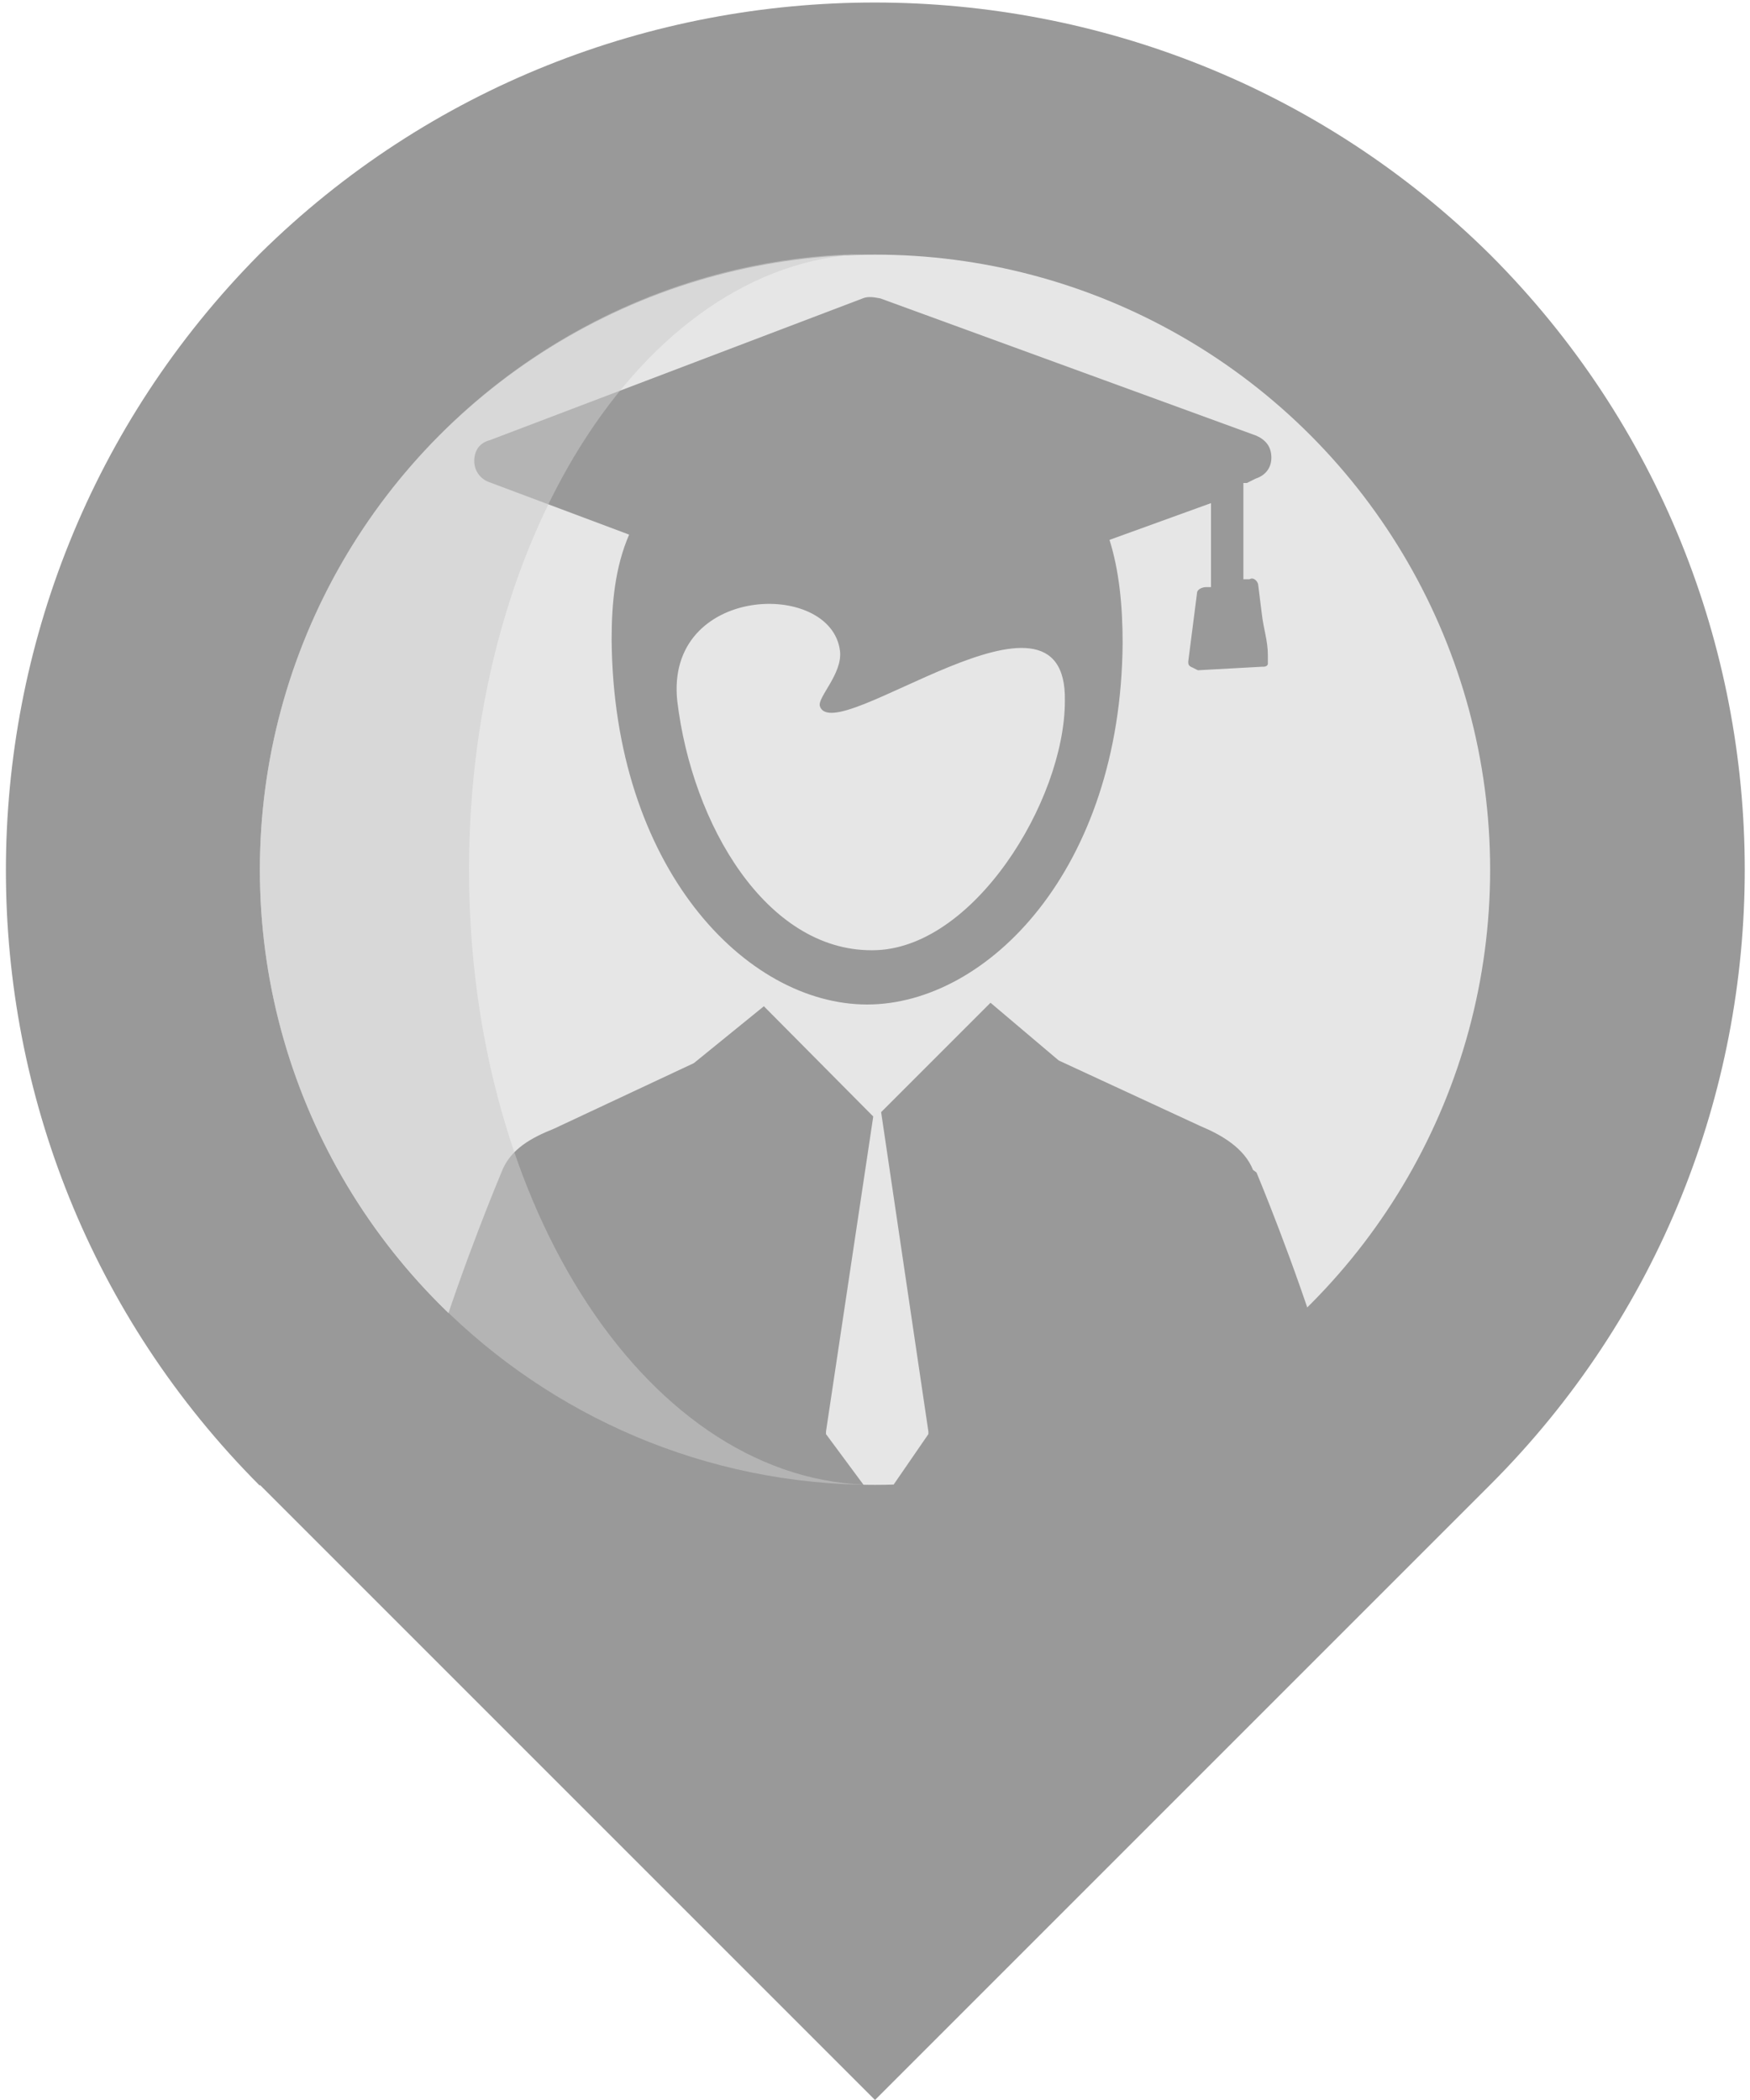 <svg xmlns="http://www.w3.org/2000/svg" width="20" height="24"><path fill="#999" d="M2.97 16.97L10 24l7.03-7.03c3.88-3.88 3.88-10.18 0-14.06C13.15-.93 6.85-.93 2.97 2.9-.9 6.8-.9 13.1 2.97 16.98z"/><circle cx="10" cy="9.94" r="7.03" fill="#e6e6e6"/><path fill="#999" d="M14.32 13.37c-.1-.25-.36-.4-.6-.5l-1.62-.75-.78-.66-1.25 1.25.54 3.65v.03l-.53.77c0 .02-.02.02-.04.02s-.02 0-.03-.02l-.57-.77v-.03l.54-3.6-1.25-1.26-.8.65-1.6.75c-.25.1-.5.23-.6.5 0 0-1.77 4.2-.8 4.2h10.23c.96 0-.8-4.2-.8-4.2zm.1-5.75c.03 0 .06 0 .07-.03v-.1c0-.17-.05-.3-.07-.48l-.04-.32c0-.04-.05-.1-.1-.07h-.07v-1.1h.04l.1-.05c.12-.04.18-.13.18-.24 0-.12-.06-.2-.17-.25l-4.3-1.57c-.1-.02-.15-.02-.2 0L5.6 5.03c-.12.03-.18.12-.18.24 0 .1.06.2.17.24l1.6.6c-.16.37-.2.78-.2 1.2.02 2.6 1.53 4.17 2.92 4.17 1.37 0 2.9-1.54 2.92-4.13 0-.43-.04-.83-.15-1.18l1.16-.42v.96h-.06c-.03 0-.1.02-.1.07l-.1.78c0 .03 0 .05.05.07l.06.03m-3.73 3.2c-1.2 0-2.05-1.43-2.22-2.85C7.6 6.68 9.5 6.62 9.6 7.44c.03.26-.26.53-.23.63.16.5 2.83-1.67 2.8-.06 0 1.14-1.05 2.85-2.2 2.85z"/><path fill="#ccc" fill-opacity=".54" d="M5.36 9.94C5.36 6.06 7.44 2.9 10 2.9c-3.88 0-7.03 3.16-7.03 7.04s3.15 7.03 7.03 7.03c-2.56 0-4.64-3.15-4.64-7.03z"/></svg>
